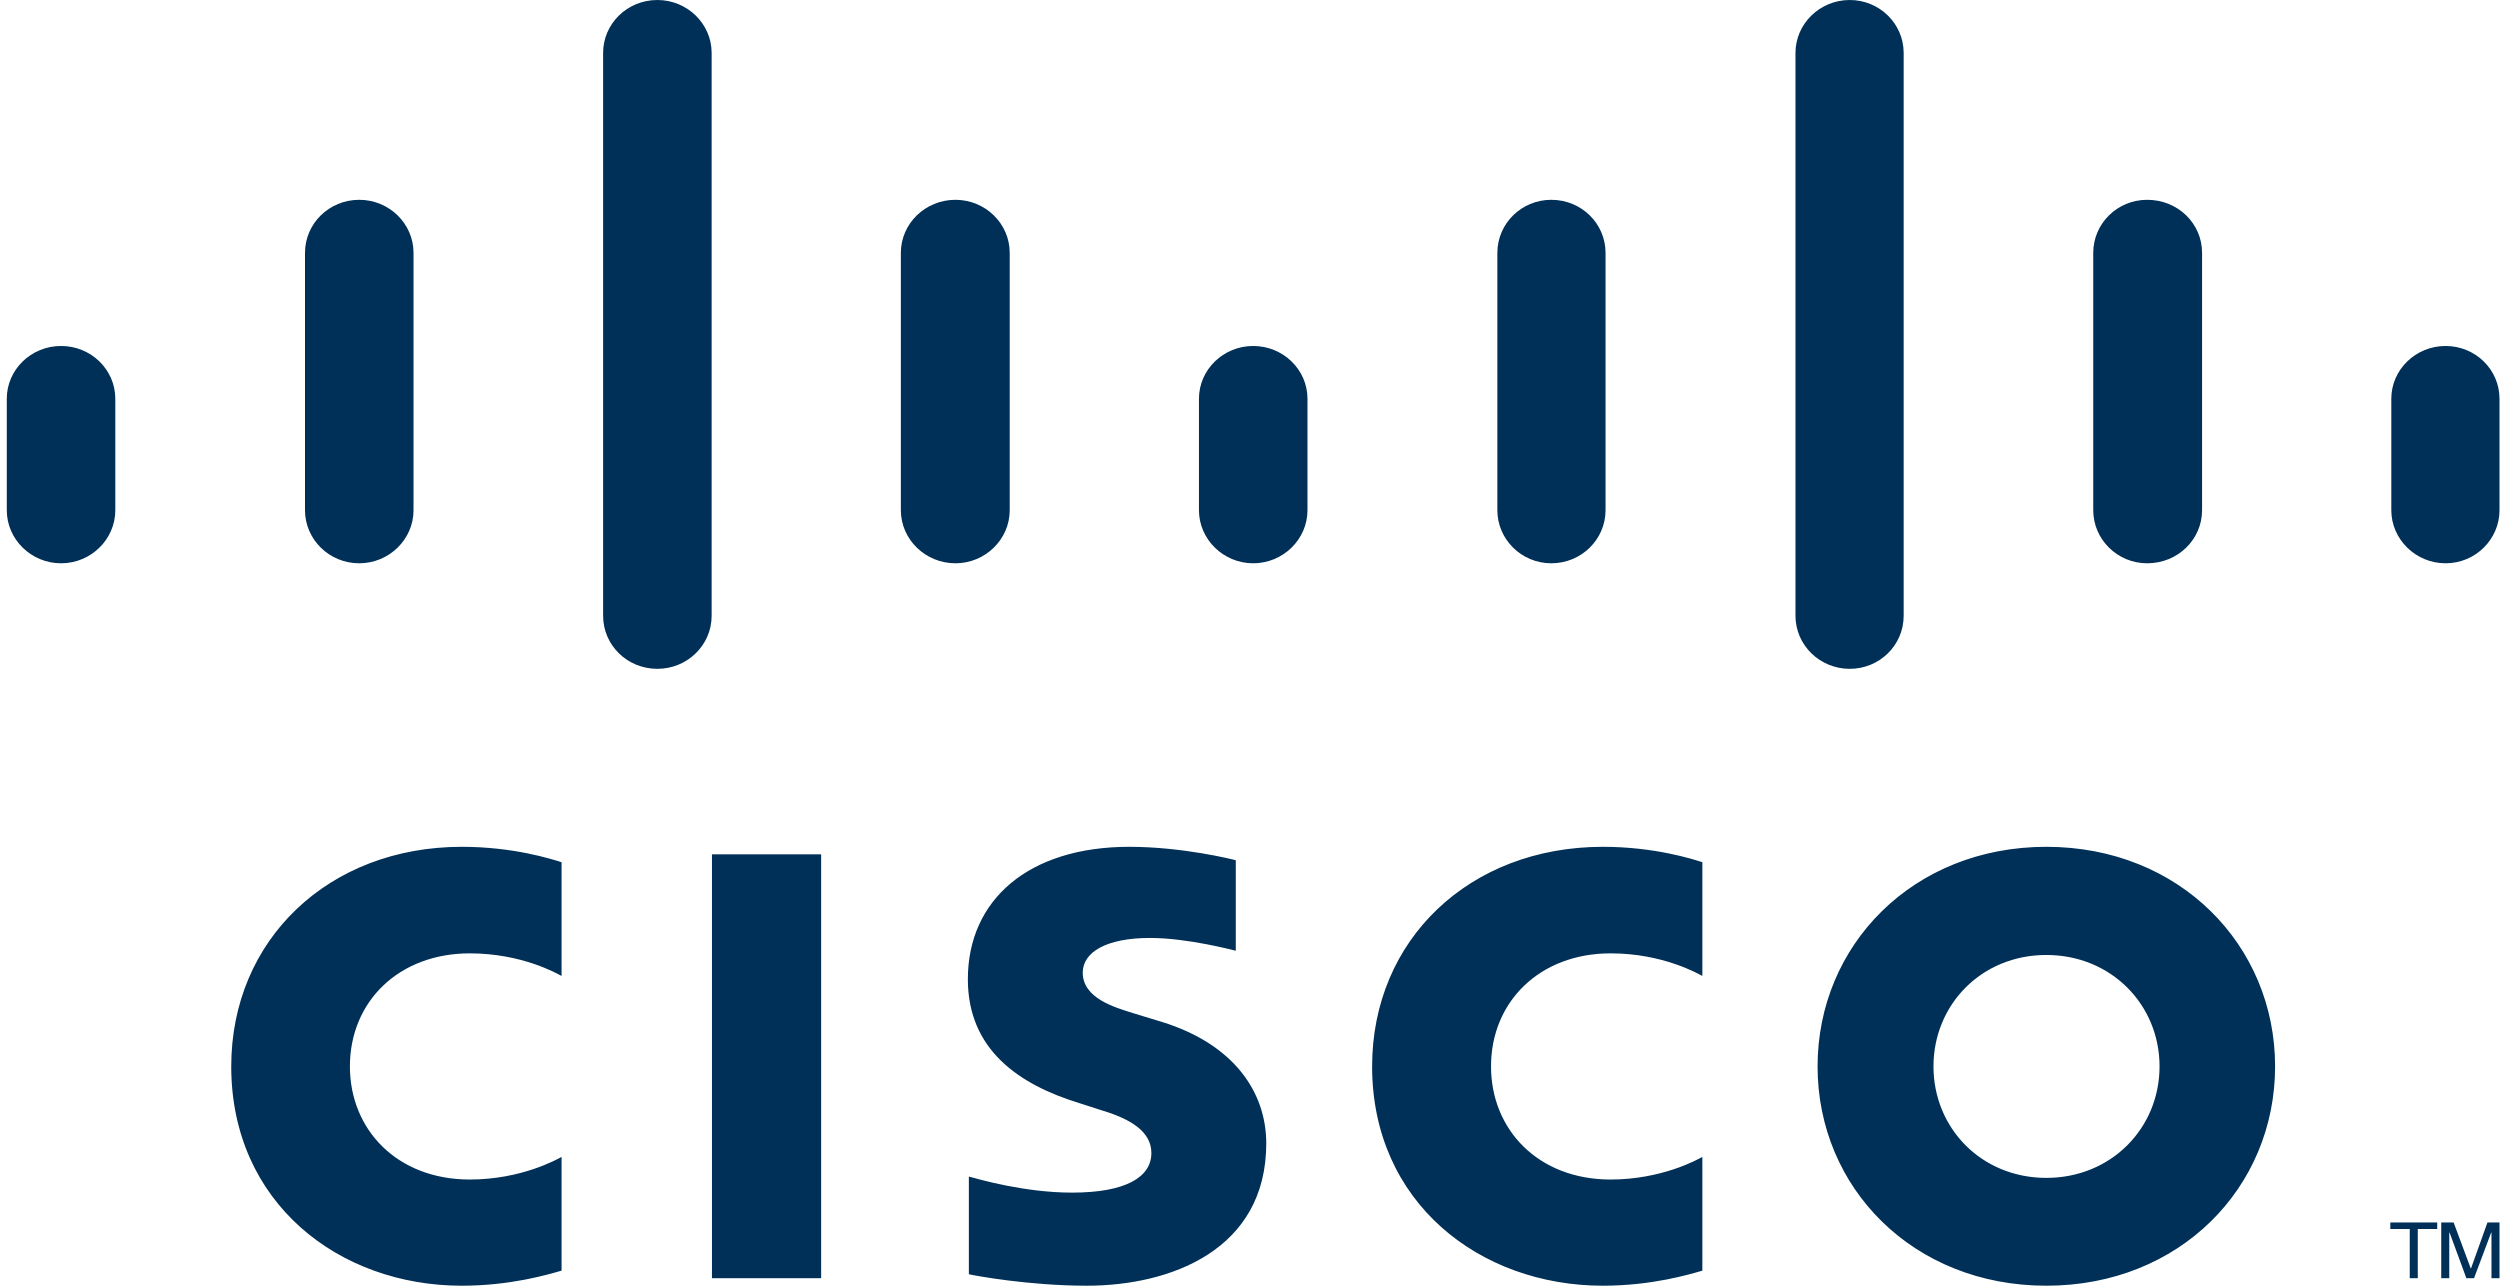 <svg width="105" height="54" viewBox="0 0 105 54" fill="none" xmlns="http://www.w3.org/2000/svg">
<path fill-rule="evenodd" clip-rule="evenodd" d="M102.532 51.343H103.052L103.77 53.27H103.784L104.473 51.343H104.979V53.683H104.642V51.77H104.628L103.91 53.683H103.587L102.883 51.77H102.869V53.683H102.532V51.343ZM102.363 51.343V51.618H101.547V53.683H101.209V51.618H100.393V51.343H102.363ZM104.979 16.747C104.979 15.522 103.966 14.531 102.714 14.531C101.462 14.531 100.435 15.522 100.435 16.747V21.428C100.435 22.653 101.462 23.658 102.714 23.658C103.966 23.658 104.979 22.653 104.979 21.428V16.747ZM92.487 10.621C92.487 9.389 91.475 8.392 90.18 8.392C88.928 8.392 87.916 9.389 87.916 10.621V21.428C87.916 22.653 88.928 23.658 90.18 23.658C91.475 23.658 92.487 22.653 92.487 21.428V10.621ZM79.954 2.223C79.954 0.997 78.941 0 77.689 0C76.437 0 75.41 0.997 75.41 2.223V25.861C75.41 27.1 76.437 28.091 77.689 28.091C78.941 28.091 79.954 27.1 79.954 25.861V2.223ZM67.433 10.621C67.433 9.389 66.42 8.392 65.154 8.392C63.902 8.392 62.889 9.389 62.889 10.621V21.428C62.889 22.653 63.902 23.658 65.154 23.658C66.42 23.658 67.433 22.653 67.433 21.428V10.621ZM54.914 16.747C54.914 15.522 53.887 14.531 52.635 14.531C51.383 14.531 50.356 15.522 50.356 16.747V21.428C50.356 22.653 51.383 23.658 52.635 23.658C53.887 23.658 54.914 22.653 54.914 21.428V16.747ZM42.408 10.621C42.408 9.389 41.381 8.392 40.129 8.392C38.863 8.392 37.836 9.389 37.836 10.621V21.428C37.836 22.653 38.863 23.658 40.129 23.658C41.381 23.658 42.408 22.653 42.408 21.428V10.621ZM29.889 2.223C29.889 0.997 28.862 0 27.61 0C26.344 0 25.331 0.997 25.331 2.223V25.861C25.331 27.1 26.344 28.091 27.61 28.091C28.862 28.091 29.889 27.1 29.889 25.861V2.223ZM17.368 10.621C17.368 9.389 16.341 8.392 15.089 8.392C13.823 8.392 12.81 9.389 12.81 10.621V21.428C12.81 22.653 13.823 23.658 15.089 23.658C16.341 23.658 17.368 22.653 17.368 21.428V10.621ZM4.843 16.747C4.843 15.522 3.82 14.531 2.565 14.531C1.309 14.531 0.285 15.522 0.285 16.747V21.428C0.285 22.653 1.309 23.658 2.565 23.658C3.82 23.658 4.843 22.653 4.843 21.428V16.747ZM51.903 39.931C51.833 39.917 49.892 39.394 48.302 39.394C46.473 39.394 45.475 39.986 45.475 40.853C45.475 41.927 46.825 42.312 47.571 42.546L48.837 42.932C51.819 43.868 53.183 45.864 53.183 48.025C53.183 52.499 49.16 54 45.643 54C43.21 54 40.917 53.573 40.692 53.518V49.416C41.1 49.526 43.027 50.09 45.025 50.09C47.303 50.09 48.358 49.429 48.358 48.425C48.358 47.516 47.458 46.993 46.319 46.649C46.037 46.552 45.615 46.428 45.334 46.332C42.774 45.547 40.65 44.074 40.65 41.128C40.65 37.797 43.196 35.566 47.43 35.566C49.653 35.566 51.763 36.09 51.903 36.131V39.931ZM85.946 40.109C83.217 40.109 81.206 42.202 81.206 44.79C81.206 47.378 83.217 49.471 85.946 49.471C88.675 49.471 90.701 47.378 90.701 44.79C90.701 42.202 88.675 40.109 85.946 40.109ZM95.554 44.79C95.554 49.884 91.544 54 85.946 54C80.347 54 76.338 49.884 76.338 44.79C76.338 39.696 80.347 35.566 85.946 35.566C91.544 35.566 95.554 39.696 95.554 44.79ZM23.586 40.99C23.403 40.894 21.926 40.041 19.732 40.041C16.75 40.041 14.696 42.064 14.696 44.79C14.696 47.433 16.665 49.54 19.732 49.54C21.884 49.54 23.389 48.7 23.586 48.59V53.367C23.009 53.532 21.448 54 19.394 54C14.232 54 9.712 50.517 9.712 44.79C9.712 39.462 13.809 35.566 19.394 35.566C21.561 35.566 23.15 36.076 23.586 36.213V40.99ZM71.499 40.99C71.316 40.894 69.839 40.041 67.645 40.041C64.677 40.041 62.623 42.064 62.623 44.79C62.623 47.433 64.592 49.54 67.645 49.54C69.797 49.54 71.302 48.7 71.499 48.59V53.367C70.936 53.532 69.361 54 67.321 54C62.159 54 57.629 50.517 57.629 44.79C57.629 39.462 61.722 35.566 67.321 35.566C69.474 35.566 71.077 36.076 71.499 36.213V40.99ZM34.488 53.683H29.902V35.883H34.488V53.683Z" fill="#003057"/>
</svg>
